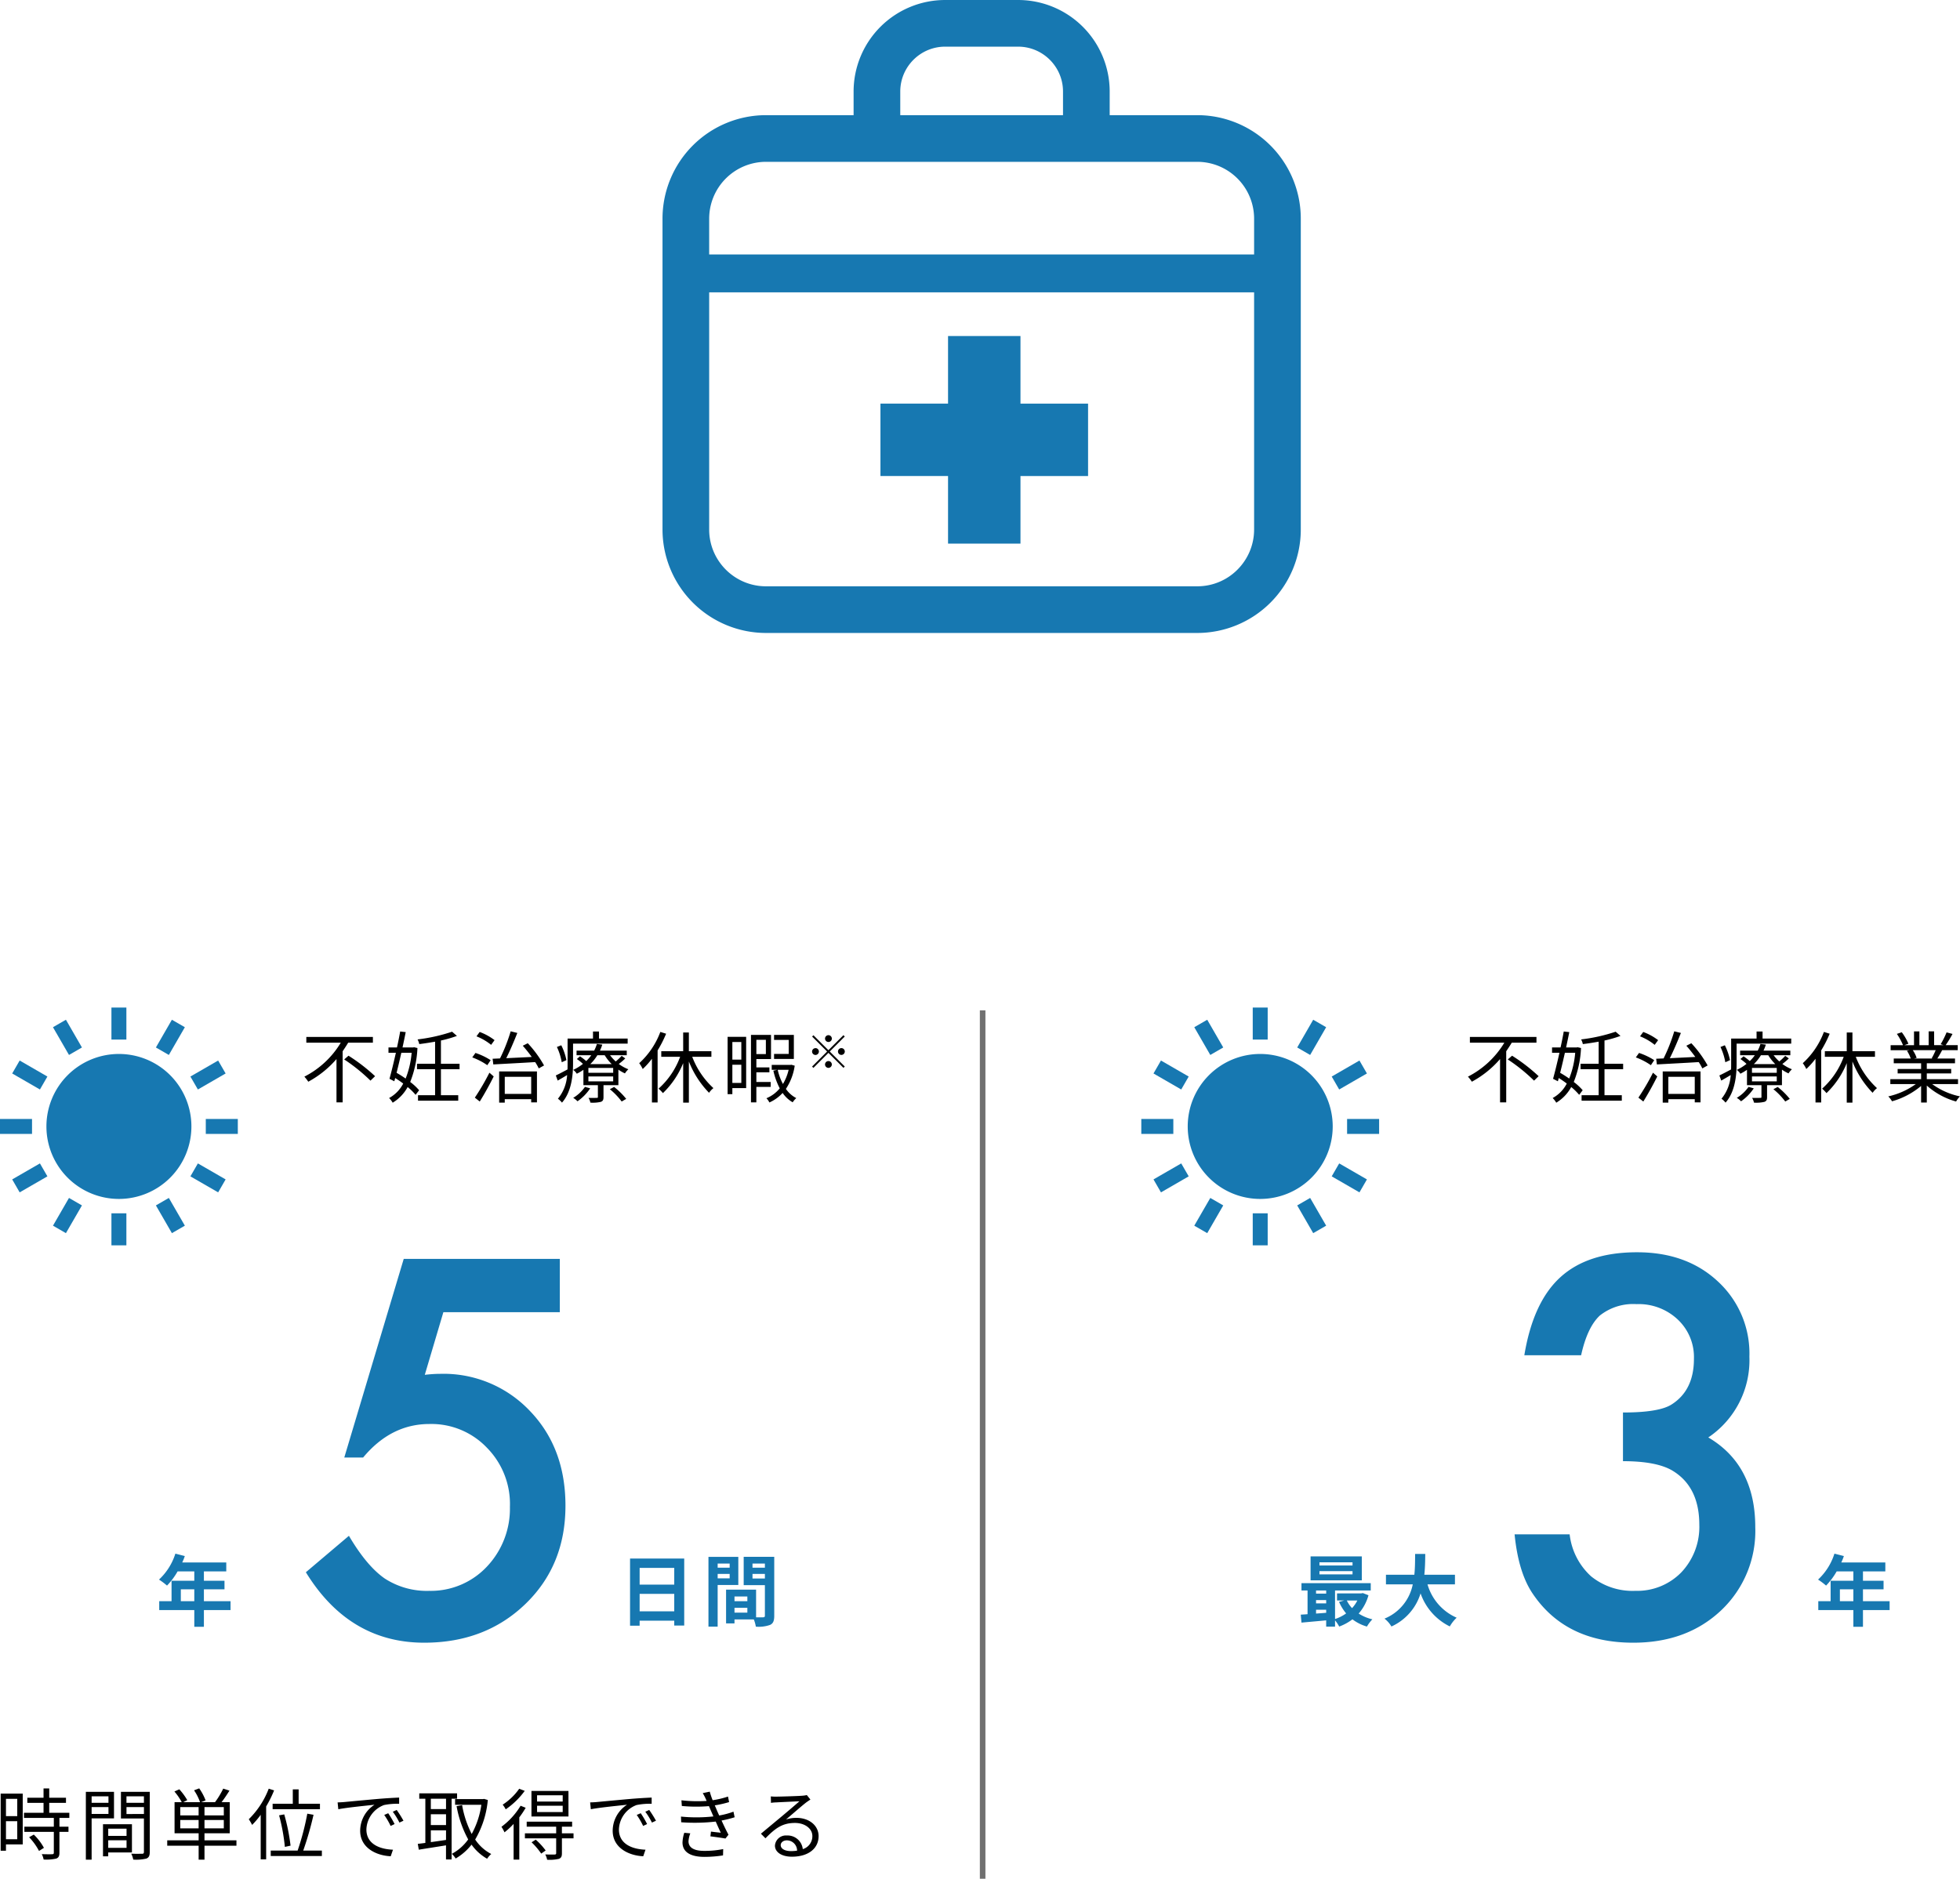 <svg height="337.5" viewBox="0 0 352.054 337.5" width="352.054" xmlns="http://www.w3.org/2000/svg"><path d="m12.978-9.688v-1.036h-11.956v1.036h6.188a16.242 16.242 0 0 1 -6.538 6.1 7.16 7.16 0 0 1 .7.91 17.952 17.952 0 0 0 5.068-4.07v7.784h1.106v-9.184c.35-.518.686-1.022.994-1.54zm-5.152 3.01a31.24 31.24 0 0 1 4.718 3.808l.826-.8a31.953 31.953 0 0 0 -4.77-3.68zm12.11-1.2a16.019 16.019 0 0 1 -1.078 4.634c-.532-.378-1.092-.728-1.624-1.036.28-1.106.574-2.352.854-3.6zm.434-.994-.182.042h-1.888c.21-.966.406-1.9.574-2.758l-.994-.112c-.154.868-.35 1.862-.574 2.87h-1.528v.952h1.33c-.392 1.75-.812 3.472-1.148 4.676l.868.448.154-.588c.49.308.98.644 1.442.994a6.156 6.156 0 0 1 -2.534 2.6 4.066 4.066 0 0 1 .644.84 7.443 7.443 0 0 0 2.688-2.814 10.49 10.49 0 0 1 1.428 1.4l.63-.826a9.867 9.867 0 0 0 -1.6-1.484 18.641 18.641 0 0 0 1.3-6.1zm8.176 3.948v-.98h-3.346v-4.176a21.062 21.062 0 0 0 2.87-.826l-.868-.756a30.458 30.458 0 0 1 -6.202 1.386 3.031 3.031 0 0 1 .308.84c.924-.112 1.89-.266 2.842-.434v3.962h-3.25v.98h3.25v4.676h-3.066v.98h7.224v-.98h-3.108v-4.676zm6.286-5.222a10.248 10.248 0 0 0 -2.674-1.47l-.574.784a10.118 10.118 0 0 1 2.632 1.532zm-.7 3.6a11.79 11.79 0 0 0 -2.73-1.3l-.574.8a11.82 11.82 0 0 1 2.7 1.4zm-1.96 7.428c.812-1.3 1.778-3.038 2.506-4.508l-.77-.672a41.025 41.025 0 0 1 -2.618 4.48zm9.24-4.438v3.066h-4.746v-3.066zm-5.754 4.634h1.008v-.616h4.746v.574h1.036v-5.558h-6.79zm4.242-10.22c.532.6 1.106 1.316 1.61 2.016-1.6.084-3.192.154-4.578.224.672-1.33 1.414-3.08 1.988-4.536l-1.19-.294a30.883 30.883 0 0 1 -1.918 4.872l-1.33.056.126 1.022c1.946-.112 4.774-.252 7.518-.42a9 9 0 0 1 .644 1.134l.952-.532a20.562 20.562 0 0 0 -2.922-3.99zm7.84 2.59a10.69 10.69 0 0 0 -.924-2.674l-.784.308a10.771 10.771 0 0 1 .868 2.744zm11-2.968v-.91h-5.148v-1.27h-1.078v1.274h-4.564v4.494c0 .336 0 .686-.014 1.05-.812.434-1.554.826-2.1 1.078l.336.924c.546-.308 1.12-.644 1.694-.994a7.36 7.36 0 0 1 -1.652 4.252 3.825 3.825 0 0 1 .728.7c1.708-1.918 1.988-4.886 1.988-7.014v-3.584zm-7.668 7.77a6.828 6.828 0 0 1 -2.114 1.974 3.385 3.385 0 0 1 .77.616 8.794 8.794 0 0 0 2.282-2.324zm4.466.42a12.4 12.4 0 0 1 2.128 2.212l.812-.476a13.128 13.128 0 0 0 -2.17-2.142zm-3.514-4.508a7.874 7.874 0 0 0 1.274-1.6h1.316a8.421 8.421 0 0 0 1.26 1.6zm4.116 1.554h-4.452v-.868h4.452zm0 1.54h-4.452v-.882h4.452zm1.526-4.578a12.711 12.711 0 0 1 -1.066 1.008 7.626 7.626 0 0 1 -1.022-1.12h3v-.826h-4.818a7.8 7.8 0 0 0 .42-1.078l-.966-.126a6.6 6.6 0 0 1 -.49 1.2h-3.164v.826h2.646a6.979 6.979 0 0 1 -.91 1.05 10.762 10.762 0 0 0 -1.12-.854l-.56.49a9.283 9.283 0 0 1 1.092.868 8.6 8.6 0 0 1 -1.75 1.084 2.324 2.324 0 0 1 .644.686 8.872 8.872 0 0 0 1.19-.7v2.758h2.6v2.1c0 .154-.028.182-.224.182s-.77.028-1.456 0a2.932 2.932 0 0 1 .336.854 6.388 6.388 0 0 0 1.876-.14c.382-.14.476-.38.476-.87v-2.128h2.674v-2.786a7.668 7.668 0 0 0 1.176.672 3.946 3.946 0 0 1 .616-.742 7.216 7.216 0 0 1 -1.722-.952 10.929 10.929 0 0 0 1.166-.994zm6.944-4.3a14.387 14.387 0 0 1 -3.794 5.614 5.957 5.957 0 0 1 .63 1.05 14.2 14.2 0 0 0 1.654-1.842v7.85h1.02v-9.35a20.8 20.8 0 0 0 1.526-3zm9.17 4.466v-1.006h-4.046v-3.36h-1.022v3.36h-3.934v1.008h3.388a14.222 14.222 0 0 1 -3.878 5.726 6.04 6.04 0 0 1 .784.8 15.632 15.632 0 0 0 3.64-5.39v7.1h1.022v-7.396a17 17 0 0 0 3.626 5.628 3.729 3.729 0 0 1 .784-.84 14.772 14.772 0 0 1 -3.808-5.628zm14.812-3.934h-3.556v.9h2.632v2.52h-2.632v.9h3.556zm-9.436 1.276v3.164h-1.61v-3.164zm-1.61 7.35v-3.262h1.61v3.262zm2.478-8.274h-3.332v10.3h.854v-1.088h2.478zm3.542.532v2.562h-1.708v-2.562zm.868 8.456v-.882h-2.576v-1.736h2.342v-.882h-2.342v-1.5h2.632v-4.34h-3.6v12.126h.966v-2.786zm3.22-3.066a8.975 8.975 0 0 1 -1.022 2.548 9.862 9.862 0 0 1 -.938-2.548zm.49-.91-.154.026h-3.374v.882h1.008l-.714.154a12.734 12.734 0 0 0 1.148 3.178 6.136 6.136 0 0 1 -2.394 1.78 2.841 2.841 0 0 1 .532.756 7.164 7.164 0 0 0 2.38-1.708 5.559 5.559 0 0 0 1.806 1.68 3.751 3.751 0 0 1 .644-.756 5.107 5.107 0 0 1 -1.862-1.652 10.16 10.16 0 0 0 1.582-4.172zm7.272-4.7a.617.617 0 0 0 -.612-.612.617.617 0 0 0 -.612.612.617.617 0 0 0 .612.612.617.617 0 0 0 .612-.617zm-3.307-.6-.237.237 2.694 2.689-2.7 2.7.237.237 2.7-2.7 2.697 2.692.237-.237-2.697-2.692 2.695-2.7-.237-.237-2.698 2.697zm.367 2.319a.617.617 0 0 0 -.612.612.617.617 0 0 0 .612.612.617.617 0 0 0 .612-.612.617.617 0 0 0 -.612-.621zm4.654 1.216a.617.617 0 0 0 .612-.612.617.617 0 0 0 -.612-.612.617.617 0 0 0 -.612.612.617.617 0 0 0 .612.612zm-2.94 1.715a.617.617 0 0 0 .612.612.617.617 0 0 0 .612-.612.617.617 0 0 0 -.612-.612.617.617 0 0 0 -.611.612z" transform="translate(54 197)"/><path d="m4.1-9.856v3.108h-2.028v-3.108zm-2.028 7.256v-3.238h2.028v3.238zm3.01-8.19h-3.962v10.258h.952v-1.134h3.01zm1.148 7.836a10.8 10.8 0 0 1 1.778 2.464l.882-.56a9.9 9.9 0 0 0 -1.82-2.38zm7.224-3.472v-.924h-3.612v-1.778h3.01v-.924h-3.01v-1.666h-1.022v1.666h-2.912v.924h2.912v1.778h-3.514v.924h5.362v1.582h-5.292v.924h5.292v3.738c0 .21-.07.266-.308.28s-.994.014-1.86-.014a3.179 3.179 0 0 1 .336.966 8.01 8.01 0 0 0 2.264-.168c.42-.154.574-.462.574-1.05v-3.752h1.626v-.924h-1.624v-1.582zm7.028-3.874v1.162h-3.024v-1.162zm-3.024 3.16v-1.232h3.024v1.232zm4.018.8v-4.774h-5.054v12.192h1.036v-7.42zm2.254 1.846v1.3h-3.29v-1.3zm-3.29 3.444v-1.358h3.29v1.358zm4.26.826v-5.068h-5.2v5.768h.938v-.7zm-.98-6.9v-1.248h3.136v1.246zm3.132-3.176v1.162h-3.136v-1.162zm1.05-.812h-5.18v4.788h4.13v6.002c0 .252-.084.336-.322.336s-1.106.028-1.96-.014a3.834 3.834 0 0 1 .364 1.064 7.969 7.969 0 0 0 2.352-.182c.462-.182.614-.532.614-1.19zm5.474 6.562v-1.5h3.3v1.5zm0-3.822h3.3v1.5h-3.3zm7.826 1.5h-3.472v-1.5h3.47zm0 2.324h-3.472v-1.5h3.47zm2.268 2.154h-5.74v-1.274h4.536v-5.586h-1.466c.462-.6.98-1.372 1.414-2.072l-1.12-.364a14.637 14.637 0 0 1 -1.47 2.436h-2.496l.8-.322a9.578 9.578 0 0 0 -1.148-2.156l-.924.35a9.232 9.232 0 0 1 1.078 2.128h-3.01l.714-.364a11.412 11.412 0 0 0 -1.428-1.946l-.882.392a10.687 10.687 0 0 1 1.316 1.918h-1.29v5.586h4.326v1.274h-5.642v.966h5.642v2.506h1.05v-2.506h5.74zm6.5-6.58v.98h8.5v-.98h-3.828v-2.576h-1.05v2.576zm3.22 7.532a35.56 35.56 0 0 0 -1.134-5.614l-.924.168a34.635 34.635 0 0 1 1.036 5.67zm-3.92-10.234a15.383 15.383 0 0 1 -3.584 5.488 8.815 8.815 0 0 1 .6 1.022 14.417 14.417 0 0 0 1.54-1.82v8.008h.98v-9.506a21.228 21.228 0 0 0 1.428-2.884zm6.198 11.116a58.591 58.591 0 0 0 1.848-6.426l-1.12-.2a46.22 46.22 0 0 1 -1.736 6.626h-4.83v.98h9.184v-.98zm15.26-6.706-.714.308a13 13 0 0 1 1.148 1.974l.714-.336a16.616 16.616 0 0 0 -1.148-1.946zm1.526-.588-.7.322a12.47 12.47 0 0 1 1.19 1.946l.728-.336a21.147 21.147 0 0 0 -1.218-1.932zm-10.612-1.358.126 1.232c1.5-.308 5.278-.672 6.5-.812a5.6 5.6 0 0 0 -2.576 4.676c0 3.094 2.926 4.466 5.488 4.578l.406-1.176c-2.254-.084-4.774-.938-4.774-3.64a4.848 4.848 0 0 1 3.164-4.382 11.488 11.488 0 0 1 2.716-.224v-1.12c-.924.042-2.226.112-3.738.238-2.548.224-5.166.476-6.076.56-.27.028-.704.056-1.236.07zm19.474 1.2h-2.73v-1.858h2.73zm-2.73 3.822h2.73v1.722c-.938.14-1.876.28-2.73.392zm2.73-.952h-2.73v-1.942h2.73zm1.984-4.728v-.966h-6.79v.966h1.092v7.938c-.5.07-.966.126-1.358.168l.182 1.05c1.33-.224 3.122-.49 4.886-.784v2.534h1.008v-10.906zm4.844.028-.2.042h-5v1.022h4.718a15.36 15.36 0 0 1 -1.736 5.236 18.032 18.032 0 0 1 -1.722-5.18l-.994.182a19.5 19.5 0 0 0 2.086 5.978 8.541 8.541 0 0 1 -2.94 2.59 4 4 0 0 1 .686.84 9.991 9.991 0 0 0 2.856-2.492 8.758 8.758 0 0 0 2.796 2.534 4.339 4.339 0 0 1 .742-.854 7.776 7.776 0 0 1 -2.884-2.6 17.026 17.026 0 0 0 2.268-7.1zm14.126.476h-4.602v-1.12h4.606zm0 1.89h-4.602v-1.134h4.606zm1.036-3.794h-6.646v4.592h6.65zm-8.848-.392a10.731 10.731 0 0 1 -2.968 2.856 4.538 4.538 0 0 1 .546.84 14 14 0 0 0 3.416-3.318zm.252 3.052a13.139 13.139 0 0 1 -3.44 3.78 6.521 6.521 0 0 1 .546.994 13.514 13.514 0 0 0 1.638-1.512v6.412h1.022v-7.588a16 16 0 0 0 1.148-1.722zm1.974 6.566a12.547 12.547 0 0 1 1.726 2.03l.8-.56a12.323 12.323 0 0 0 -1.78-1.946zm7.532-1.61h-2.086v-1.19h1.834v-.9h-8.158v.9h5.294v1.19h-5.616v.9h5.616v2.654c0 .182-.056.238-.28.252-.2.014-.9.014-1.68-.014a3.517 3.517 0 0 1 .336.952 7.17 7.17 0 0 0 2.124-.166c.406-.168.532-.434.532-.994v-2.688h2.086zm12.068-3.612-.714.308a13 13 0 0 1 1.148 1.974l.714-.336a16.617 16.617 0 0 0 -1.144-1.946zm1.526-.588-.7.322a12.469 12.469 0 0 1 1.19 1.946l.728-.336a21.147 21.147 0 0 0 -1.214-1.932zm-10.61-1.358.126 1.232c1.5-.308 5.278-.672 6.5-.812a5.6 5.6 0 0 0 -2.576 4.676c0 3.094 2.926 4.466 5.488 4.578l.406-1.176c-2.254-.084-4.774-.938-4.774-3.64a4.848 4.848 0 0 1 3.164-4.382 11.488 11.488 0 0 1 2.716-.224v-1.12c-.924.042-2.226.112-3.738.238-2.548.224-5.166.476-6.076.56-.268.028-.702.056-1.236.07zm16.912 5.46a6.26 6.26 0 0 0 -.322 1.736c0 1.736 1.456 2.59 3.934 2.59a21.474 21.474 0 0 0 3.346-.266l.03-1.134a16.651 16.651 0 0 1 -3.416.322c-1.974 0-2.814-.672-2.814-1.736a4.742 4.742 0 0 1 .322-1.414zm8.834-3.794a14.458 14.458 0 0 1 -2.562.686c-.238-.518-.434-.952-.546-1.246l-.252-.574a19.151 19.151 0 0 0 2.576-.588l-.2-.994a15.606 15.606 0 0 1 -2.758.658 14.24 14.24 0 0 1 -.518-1.54l-1.26.266a9.993 9.993 0 0 1 .518.98c.056.126.112.266.182.42a25.21 25.21 0 0 1 -4.526-.112l.07 1.022a28.429 28.429 0 0 0 4.872.028c.1.224.2.476.308.714l.49 1.134a27.677 27.677 0 0 1 -5.824.028l.042 1.022a33.329 33.329 0 0 0 6.2-.126c.322.728.644 1.456.91 2-.434-.042-1.092-.112-1.764-.2l-.1.854c.882.112 2 .266 2.7.392l.546-.686c-.392-.728-.84-1.666-1.246-2.548a18.466 18.466 0 0 0 2.352-.588zm10.32 7.084c-1.036 0-1.834-.392-1.834-1.078 0-.476.476-.854 1.106-.854a1.851 1.851 0 0 1 1.834 1.848 6.829 6.829 0 0 1 -1.106.084zm2.856-10.066a4.964 4.964 0 0 1 -.756.112c-.728.07-4.018.168-4.732.168a7.872 7.872 0 0 1 -.98-.042l.028 1.162a6.675 6.675 0 0 1 .938-.084c.714-.042 3.444-.168 4.172-.2-.686.616-2.408 2.072-3.178 2.716-.812.672-2.59 2.156-3.738 3.108l.812.826c1.764-1.792 3.024-2.758 5.306-2.758 1.75 0 3.122.994 3.122 2.352a2.418 2.418 0 0 1 -1.722 2.352 2.737 2.737 0 0 0 -2.856-2.45 1.97 1.97 0 0 0 -2.142 1.82c0 1.148 1.162 1.988 3.052 1.988 2.926 0 4.788-1.456 4.788-3.7 0-1.876-1.666-3.276-3.976-3.276a5.891 5.891 0 0 0 -1.876.294c1.064-.9 2.926-2.534 3.612-3.052.21-.154.518-.364.77-.532z" transform="translate(-1 333)"/><path d="m12.978-9.688v-1.036h-11.956v1.036h6.188a16.242 16.242 0 0 1 -6.538 6.1 7.16 7.16 0 0 1 .7.91 17.952 17.952 0 0 0 5.068-4.07v7.784h1.106v-9.184c.35-.518.686-1.022.994-1.54zm-5.152 3.01a31.24 31.24 0 0 1 4.718 3.808l.826-.8a31.953 31.953 0 0 0 -4.77-3.68zm12.11-1.2a16.019 16.019 0 0 1 -1.078 4.634c-.532-.378-1.092-.728-1.624-1.036.28-1.106.574-2.352.854-3.6zm.434-.994-.182.042h-1.888c.21-.966.406-1.9.574-2.758l-.994-.112c-.154.868-.35 1.862-.574 2.87h-1.528v.952h1.33c-.392 1.75-.812 3.472-1.148 4.676l.868.448.154-.588c.49.308.98.644 1.442.994a6.156 6.156 0 0 1 -2.534 2.6 4.066 4.066 0 0 1 .644.84 7.443 7.443 0 0 0 2.688-2.814 10.49 10.49 0 0 1 1.428 1.4l.63-.826a9.867 9.867 0 0 0 -1.6-1.484 18.641 18.641 0 0 0 1.3-6.1zm8.176 3.948v-.98h-3.346v-4.176a21.062 21.062 0 0 0 2.87-.826l-.868-.756a30.458 30.458 0 0 1 -6.202 1.386 3.031 3.031 0 0 1 .308.84c.924-.112 1.89-.266 2.842-.434v3.962h-3.25v.98h3.25v4.676h-3.066v.98h7.224v-.98h-3.108v-4.676zm6.286-5.222a10.248 10.248 0 0 0 -2.674-1.47l-.574.784a10.118 10.118 0 0 1 2.632 1.532zm-.7 3.6a11.79 11.79 0 0 0 -2.73-1.3l-.574.8a11.82 11.82 0 0 1 2.7 1.4zm-1.96 7.428c.812-1.3 1.778-3.038 2.506-4.508l-.77-.672a41.025 41.025 0 0 1 -2.618 4.48zm9.24-4.438v3.066h-4.746v-3.066zm-5.754 4.634h1.008v-.616h4.746v.574h1.036v-5.558h-6.79zm4.242-10.22c.532.6 1.106 1.316 1.61 2.016-1.6.084-3.192.154-4.578.224.672-1.33 1.414-3.08 1.988-4.536l-1.19-.294a30.883 30.883 0 0 1 -1.918 4.872l-1.33.056.126 1.022c1.946-.112 4.774-.252 7.518-.42a9 9 0 0 1 .644 1.134l.952-.532a20.562 20.562 0 0 0 -2.922-3.99zm7.84 2.59a10.69 10.69 0 0 0 -.924-2.674l-.784.308a10.771 10.771 0 0 1 .868 2.744zm11-2.968v-.91h-5.148v-1.27h-1.078v1.274h-4.564v4.494c0 .336 0 .686-.014 1.05-.812.434-1.554.826-2.1 1.078l.336.924c.546-.308 1.12-.644 1.694-.994a7.36 7.36 0 0 1 -1.652 4.252 3.825 3.825 0 0 1 .728.7c1.708-1.918 1.988-4.886 1.988-7.014v-3.584zm-7.668 7.77a6.828 6.828 0 0 1 -2.114 1.974 3.385 3.385 0 0 1 .77.616 8.794 8.794 0 0 0 2.282-2.324zm4.466.42a12.4 12.4 0 0 1 2.128 2.212l.812-.476a13.128 13.128 0 0 0 -2.17-2.142zm-3.514-4.508a7.874 7.874 0 0 0 1.274-1.6h1.316a8.421 8.421 0 0 0 1.26 1.6zm4.116 1.554h-4.452v-.868h4.452zm0 1.54h-4.452v-.882h4.452zm1.526-4.578a12.711 12.711 0 0 1 -1.066 1.008 7.626 7.626 0 0 1 -1.022-1.12h3v-.826h-4.818a7.8 7.8 0 0 0 .42-1.078l-.966-.126a6.6 6.6 0 0 1 -.49 1.2h-3.164v.826h2.646a6.979 6.979 0 0 1 -.91 1.05 10.762 10.762 0 0 0 -1.12-.854l-.56.49a9.283 9.283 0 0 1 1.092.868 8.6 8.6 0 0 1 -1.75 1.084 2.324 2.324 0 0 1 .644.686 8.872 8.872 0 0 0 1.19-.7v2.758h2.6v2.1c0 .154-.028.182-.224.182s-.77.028-1.456 0a2.932 2.932 0 0 1 .336.854 6.388 6.388 0 0 0 1.876-.14c.382-.14.476-.38.476-.87v-2.128h2.674v-2.786a7.668 7.668 0 0 0 1.176.672 3.946 3.946 0 0 1 .616-.742 7.216 7.216 0 0 1 -1.722-.952 10.929 10.929 0 0 0 1.166-.994zm6.944-4.3a14.387 14.387 0 0 1 -3.794 5.614 5.957 5.957 0 0 1 .63 1.05 14.2 14.2 0 0 0 1.654-1.842v7.85h1.02v-9.35a20.8 20.8 0 0 0 1.526-3zm9.17 4.466v-1.006h-4.046v-3.36h-1.022v3.36h-3.934v1.008h3.388a14.222 14.222 0 0 1 -3.878 5.726 6.04 6.04 0 0 1 .784.8 15.632 15.632 0 0 0 3.64-5.39v7.1h1.022v-7.396a17 17 0 0 0 3.626 5.628 3.729 3.729 0 0 1 .784-.84 14.772 14.772 0 0 1 -3.808-5.628zm10.906-1.19a12.8 12.8 0 0 1 -.714 1.456l.14.042h-3.29l.448-.1a5.44 5.44 0 0 0 -.7-1.4zm4.014 6.092v-.882h-5.61v-1.036h4.382v-.8h-4.382v-1.02h5.068v-.854h-3.178c.28-.42.588-.966.868-1.5h2.8v-.9h-2.17a19.576 19.576 0 0 0 1.232-2.016l-1.064-.28a15.883 15.883 0 0 1 -1.064 2.128l.518.168h-1.694v-2.478h-.98v2.484h-1.666v-2.478h-.966v2.478h-1.722l.714-.266a9.65 9.65 0 0 0 -1.19-2.058l-.882.294a10.913 10.913 0 0 1 1.106 2.03h-2.226v.9h3.416l-.49.1a5.878 5.878 0 0 1 .686 1.4h-3.052v.854h4.914v1.016h-4.214v.8h4.214v1.036h-5.53v.882h4.578a13.493 13.493 0 0 1 -4.942 2.21 4.458 4.458 0 0 1 .672.882 14.069 14.069 0 0 0 5.222-2.758v2.982h1.022v-3.052a13.217 13.217 0 0 0 5.264 2.87 3.743 3.743 0 0 1 .7-.924 12.809 12.809 0 0 1 -5-2.212z" transform="translate(263 197)"/><g fill="#1778b1"><path d="m19.556-58.271h-20.918l-3.338 11.25q.747-.088 1.428-.132t1.252-.044a21.351 21.351 0 0 1 16.216 6.68q6.372 6.636 6.372 17.007 0 10.723-7.207 17.666t-18.151 6.944q-13.491 0-21.27-12.656l7.734-6.548q3.208 5.449 6.46 7.69a13.878 13.878 0 0 0 7.954 2.2 13.809 13.809 0 0 0 10.328-4.31 15.142 15.142 0 0 0 4.175-10.767 14.394 14.394 0 0 0 -4.131-10.635 13.788 13.788 0 0 0 -10.327-4.262q-6.9 0-11.909 6.021h-3.384l10.679-35.685h28.037z" transform="translate(81 294)"/><path d="m4.48-3.36v-2.128h2.42v2.128zm8.932 0h-4.788v-2.128h3.7v-1.54h-3.7v-1.68h4.018v-1.61h-7.91a8.938 8.938 0 0 0 .462-1.148l-1.694-.434a10.8 10.8 0 0 1 -2.94 4.662 12.885 12.885 0 0 1 1.44 1.078 12.582 12.582 0 0 0 1.9-2.548h3v1.68h-4.086v3.668h-2.214v1.6h6.3v3h1.724v-3h4.788z" transform="translate(28 291)"/><path d="m3.892-1.54v-3.136h6.216v3.136zm6.216-7.8v3.01h-6.216v-3.01zm-7.938-1.678v12.068h1.722v-.91h6.216v.882h1.792v-12.04zm17.892.9v.742h-2.156v-.742zm-2.156 2.66v-.8h2.156v.8zm3.71 1.19v-5.054h-5.362v12.54h1.652v-7.49zm2.548-1.162v-.83h2.226v.826zm2.226-2.688v.742h-2.226v-.742zm-5.46 8.818v-.87h2.31v.87zm2.31-2.9v.84h-2.31v-.84zm4.83-7.126h-5.488v5.082h3.808v5.474c0 .224-.084.308-.336.308-.182.014-.7.014-1.246 0v-4.97h-5.39v6.062h1.512v-.714h3.47a6.164 6.164 0 0 1 .364 1.3 6.049 6.049 0 0 0 2.564-.316c.56-.266.742-.756.742-1.652z" transform="translate(111 291)"/><path d="m-4.482-31.509v-8.745q6.5 0 8.745-1.45 4-2.549 4-8.174a9.265 9.265 0 0 0 -2.9-7.075 10.222 10.222 0 0 0 -7.427-2.769 9.609 9.609 0 0 0 -6.592 2.065q-2.244 2.11-3.344 7.12h-10.2q1.582-9.58 6.5-14.041t13.755-4.46q8.921 0 14.546 5.273a17.588 17.588 0 0 1 5.625 13.491 16.718 16.718 0 0 1 -7.383 14.5q8.438 4.966 8.438 16.128a19.616 19.616 0 0 1 -6.141 14.946q-6.153 5.8-15.777 5.8-12.263 0-18.193-9.01-2.461-3.779-3.12-10.459h9.888a12.023 12.023 0 0 0 3.845 7.537 11.836 11.836 0 0 0 7.976 2.614 11.06 11.06 0 0 0 8.218-3.3 11.866 11.866 0 0 0 3.252-8.569q0-6.855-4.878-9.756-2.857-1.666-8.833-1.666z" transform="translate(296 294)"/><path d="m9.94-9.772h-5.94v-.574h5.94zm0 1.6h-5.94v-.588h5.94zm1.666-3.234h-9.2v4.3h9.2zm-.8 7.924a5.862 5.862 0 0 1 -.952 1.372 5.42 5.42 0 0 1 -.938-1.372zm-7.418 1.662h1.82v.546c-.616.056-1.232.1-1.82.14zm0-1.736h1.82v.588h-1.82zm1.82-1.722v.56h-1.82v-.56zm6.58.462-.28.056h-4.354v1.274h1.288l-.924.252a8.574 8.574 0 0 0 1.274 2.072 7.188 7.188 0 0 1 -1.992 1.008v-5.124h6.412v-1.316h-12.442v1.316h1.092v4.256c-.434.042-.854.056-1.218.084l.126 1.428c1.23-.112 2.83-.252 4.438-.406v1.134h1.592v-1.134a6.189 6.189 0 0 1 .746 1.116 9.122 9.122 0 0 0 2.38-1.3 7.843 7.843 0 0 0 2.6 1.3 6.9 6.9 0 0 1 .98-1.3 7.827 7.827 0 0 1 -2.464-1.036 8.346 8.346 0 0 0 1.764-3.29zm16.548-1.568v-1.722h-5.5c.14-1.3.154-2.59.168-3.738h-1.82c-.014 1.148 0 2.422-.14 3.738h-5.1v1.722h4.816a8.393 8.393 0 0 1 -5.08 6.16 4.933 4.933 0 0 1 1.246 1.414 9.636 9.636 0 0 0 5.236-5.95 10.443 10.443 0 0 0 5.25 5.936 6.7 6.7 0 0 1 1.232-1.568 9.342 9.342 0 0 1 -5.236-5.992z" transform="translate(233 291)"/><path d="m4.48-3.36v-2.128h2.42v2.128zm8.932 0h-4.788v-2.128h3.7v-1.54h-3.7v-1.68h4.018v-1.61h-7.91a8.938 8.938 0 0 0 .462-1.148l-1.694-.434a10.8 10.8 0 0 1 -2.94 4.662 12.885 12.885 0 0 1 1.44 1.078 12.582 12.582 0 0 0 1.9-2.548h3v1.68h-4.086v3.668h-2.214v1.6h6.3v3h1.724v-3h4.788z" transform="translate(326 291)"/><path d="m0 201.015h5.753v2.685h-5.753z"/><path d="m36.964 201.015h5.752v2.685h-5.752z"/><path d="m26.248 338.462 1.343 2.327 4.982-2.877-1.343-2.326z" transform="translate(-24.058 -126.588)"/><path d="m416.271 116.383-1.343-2.326-4.982 2.877 1.343 2.326z" transform="translate(-375.745 76.459)"/><path d="m114.065 414.929 2.326 1.343 2.877-4.982-2.326-1.343z" transform="translate(-104.549 -194.745)"/><path d="m340.8 27.591-2.327-1.343-2.873 4.982 2.326 1.343z" transform="translate(-307.597 156.942)"/><path d="m20.016 217.964h2.685v5.752h-2.685z"/><path d="m20.016 181h2.685v5.752h-2.685z"/><path d="m335.6 411.29 2.875 4.982 2.327-1.343-2.877-4.982z" transform="translate(-307.597 -194.745)"/><path d="m119.267 31.23-2.877-4.982-2.326 1.343 2.877 4.982z" transform="translate(-104.549 156.942)"/><path d="m409.947 337.912 4.982 2.877 1.343-2.327-4.982-2.876z" transform="translate(-375.745 -126.588)"/><path d="m32.572 116.934-4.982-2.877-1.343 2.326 4.982 2.877z" transform="translate(-24.058 76.459)"/><path d="m112.956 99.926a13.021 13.021 0 1 0 13.021 13.021 13.021 13.021 0 0 0 -13.021-13.021z" transform="translate(-91.597 89.411)"/><path d="m205 201.015h5.753v2.685h-5.753z"/><path d="m241.964 201.015h5.752v2.685h-5.752z"/><path d="m26.248 338.462 1.343 2.327 4.982-2.877-1.343-2.326z" transform="translate(180.942 -126.588)"/><path d="m416.271 116.383-1.343-2.326-4.982 2.877 1.343 2.326z" transform="translate(-170.745 76.459)"/><path d="m114.065 414.929 2.326 1.343 2.877-4.982-2.326-1.343z" transform="translate(100.451 -194.745)"/><path d="m340.8 27.591-2.327-1.343-2.873 4.982 2.326 1.343z" transform="translate(-102.597 156.942)"/><path d="m225.016 217.964h2.685v5.752h-2.685z"/><path d="m225.016 181h2.685v5.752h-2.685z"/><path d="m335.6 411.29 2.875 4.982 2.327-1.343-2.877-4.982z" transform="translate(-102.597 -194.745)"/><path d="m119.267 31.23-2.877-4.982-2.326 1.343 2.877 4.982z" transform="translate(100.451 156.942)"/><path d="m409.947 337.912 4.982 2.877 1.343-2.327-4.982-2.876z" transform="translate(-170.745 -126.588)"/><path d="m32.572 116.934-4.982-2.877-1.343 2.326 4.982 2.877z" transform="translate(180.942 76.459)"/><path d="m112.956 99.926a13.021 13.021 0 1 0 13.021 13.021 13.021 13.021 0 0 0 -13.021-13.021z" transform="translate(113.403 89.411)"/><g transform="translate(119 -2.099)"><path d="m113.181 34.146a18.6 18.6 0 0 0 -17.134-11.359h-15.726v-4.236a16.449 16.449 0 0 0 -16.452-16.451h-13.094a16.449 16.449 0 0 0 -16.452 16.451v4.236h-15.723a18.592 18.592 0 0 0 -18.6 18.598v55.821a18.6 18.6 0 0 0 18.6 18.6h77.447a18.6 18.6 0 0 0 18.6-18.6v-55.821a18.541 18.541 0 0 0 -1.466-7.239zm-70.476-15.595a8.021 8.021 0 0 1 .633-3.141 8.126 8.126 0 0 1 2.929-3.554 8.018 8.018 0 0 1 4.508-1.375h13.094a8.011 8.011 0 0 1 3.139.633 8.1 8.1 0 0 1 3.554 2.929 7.987 7.987 0 0 1 1.375 4.508v4.236h-29.232zm63.556 78.655a10.131 10.131 0 0 1 -.8 3.975 10.283 10.283 0 0 1 -3.7 4.5 10.155 10.155 0 0 1 -5.708 1.743h-77.453a10.146 10.146 0 0 1 -3.975-.8 10.252 10.252 0 0 1 -4.5-3.706 10.14 10.14 0 0 1 -1.743-5.707v-42.594h97.88v42.589zm0-49.4h-97.879v-6.421a10.215 10.215 0 0 1 10.218-10.215h77.447a10.213 10.213 0 0 1 10.215 10.215v6.42z"/><path d="m186.968 308.993h13.009v-12.141h12.142v-13.009h-12.142v-12.143h-13.009v12.14h-12.142v13.009h12.142z" transform="translate(-135.68 -209.236)"/></g></g><path d="m176.5 181.5v156" fill="none" stroke="#707070"/></svg>